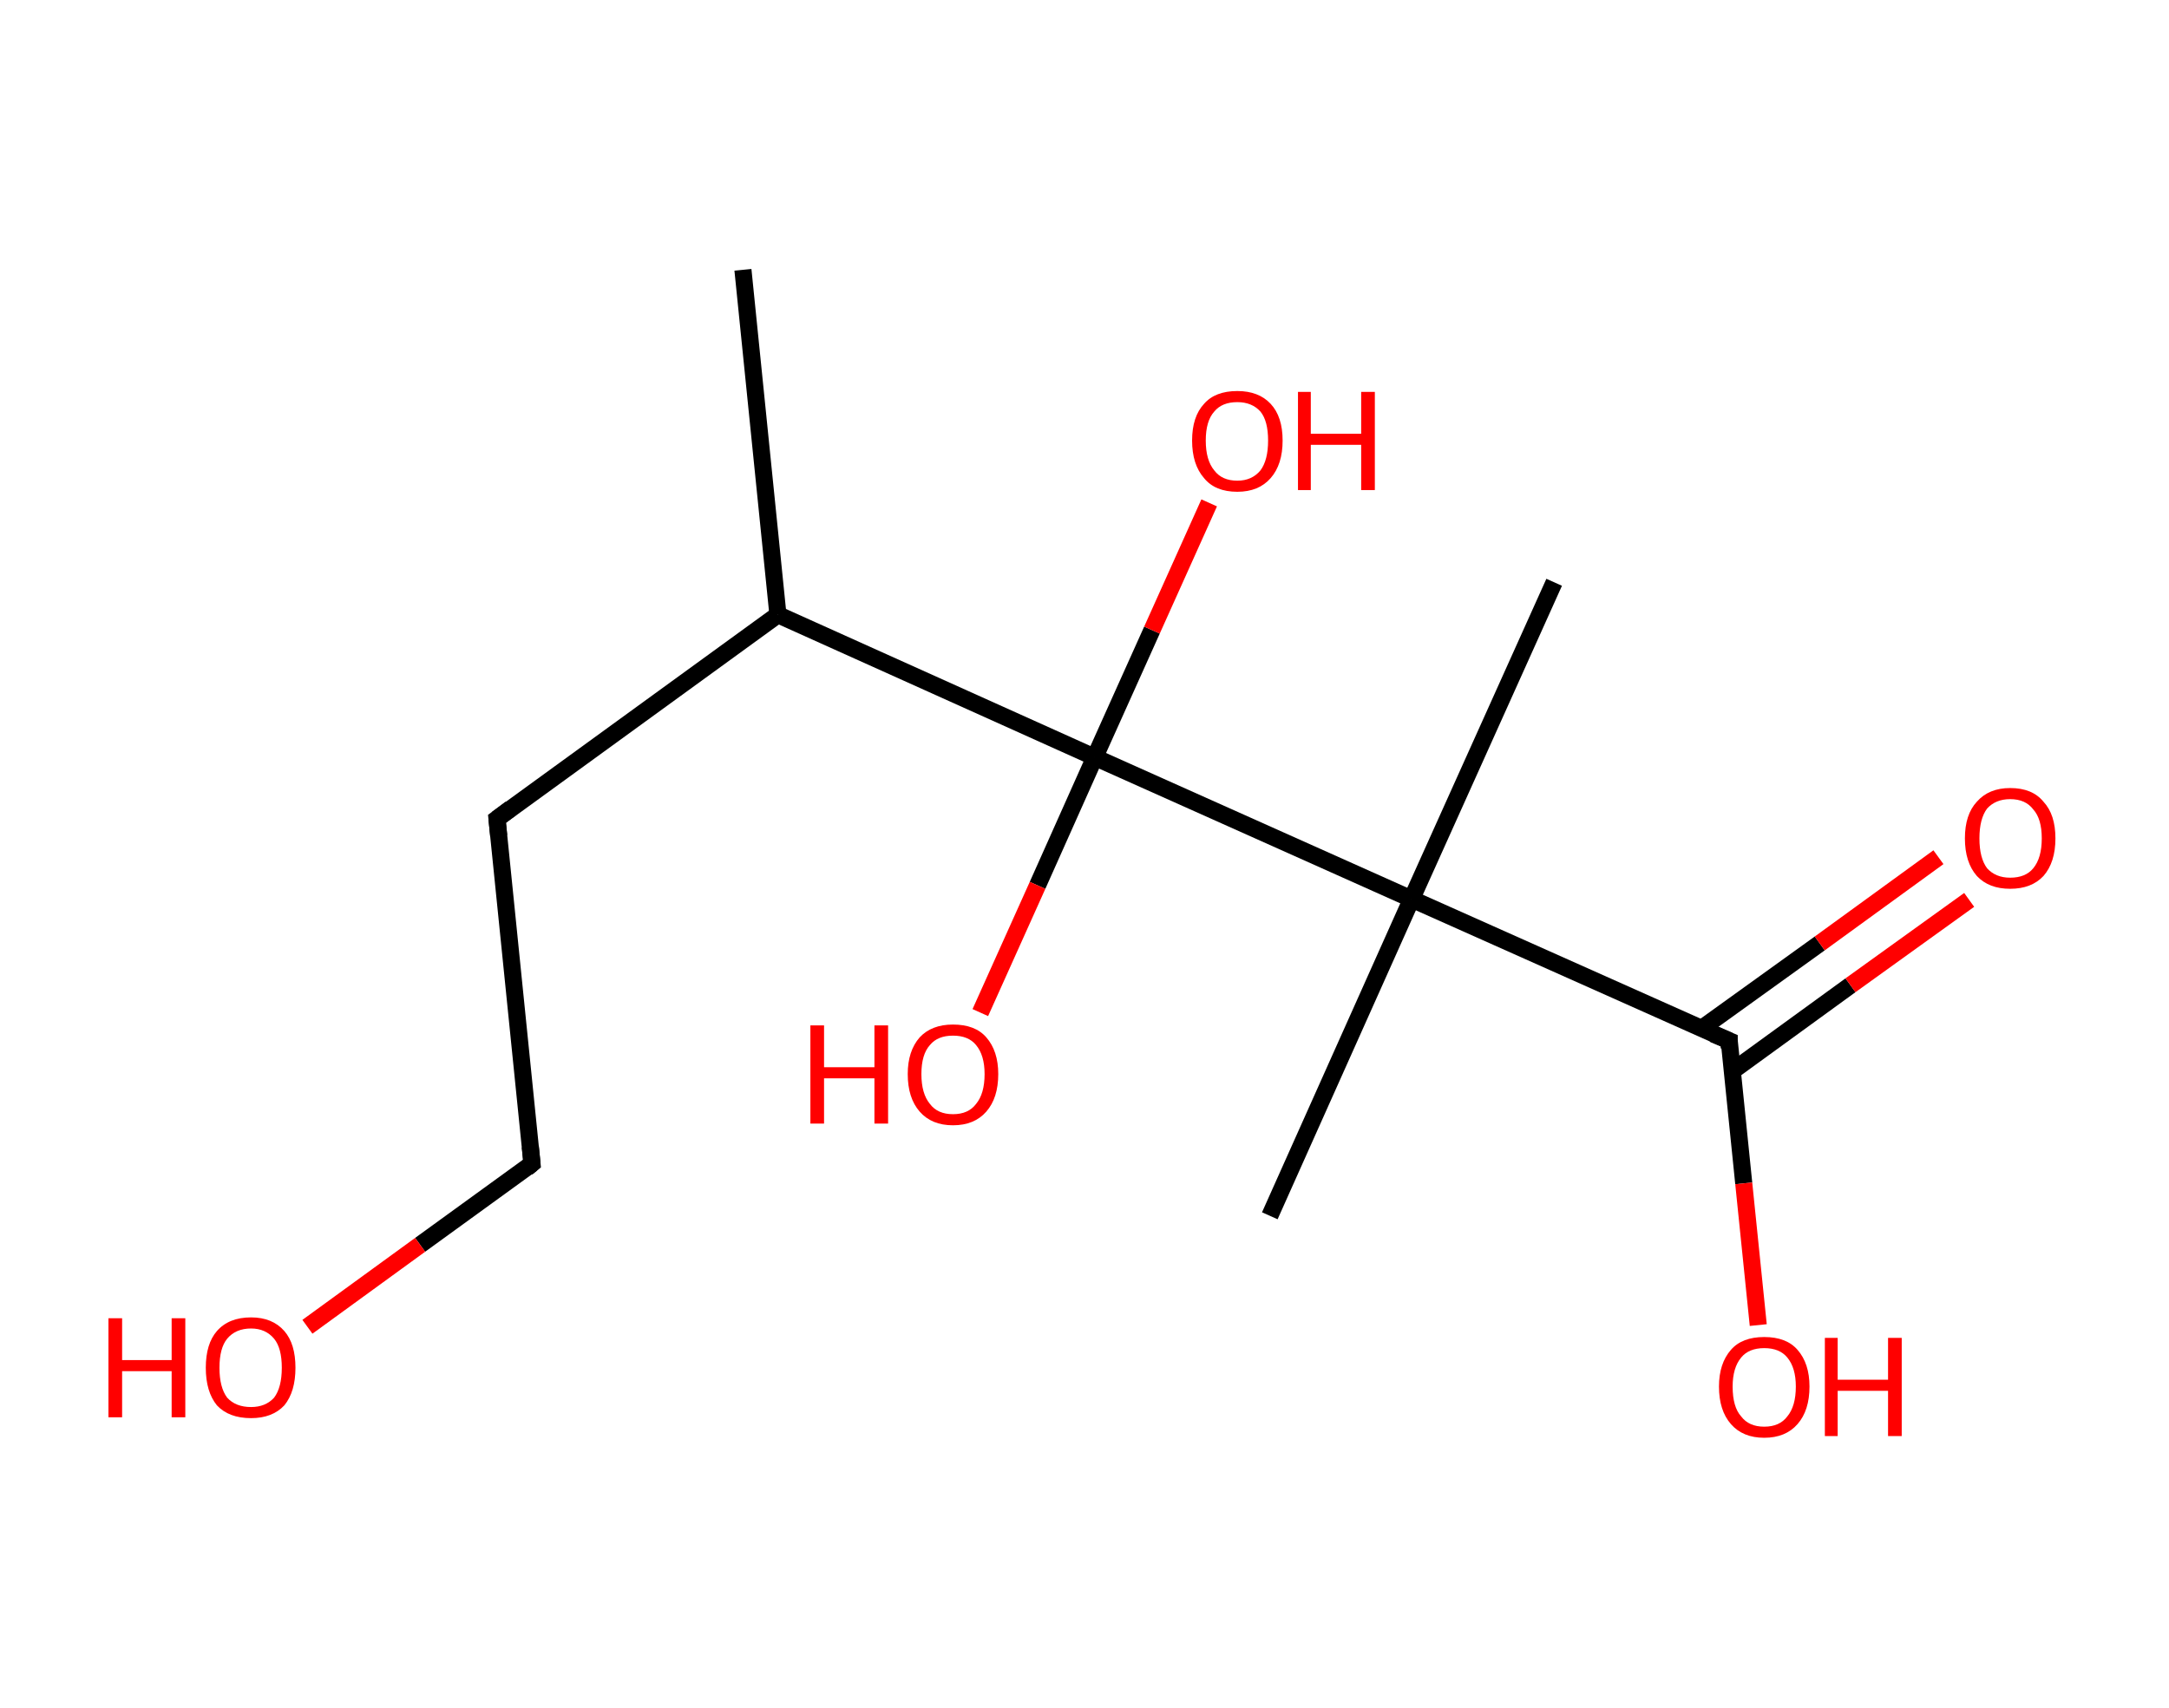 <?xml version='1.0' encoding='ASCII' standalone='yes'?>
<svg xmlns="http://www.w3.org/2000/svg" xmlns:rdkit="http://www.rdkit.org/xml" xmlns:xlink="http://www.w3.org/1999/xlink" version="1.1" baseProfile="full" xml:space="preserve" width="254px" height="200px" viewBox="0 0 254 200">
<!-- END OF HEADER -->
<rect style="opacity:1.0;fill:#FFFFFF;stroke:none" width="254.0" height="200.0" x="0.0" y="0.0"> </rect>
<path class="bond-0 atom-0 atom-1" d="M 87.0,31.6 L 91.1,72.0" style="fill:none;fill-rule:evenodd;stroke:#000000;stroke-width:2.0px;stroke-linecap:butt;stroke-linejoin:miter;stroke-opacity:1"/>
<path class="bond-1 atom-1 atom-2" d="M 91.1,72.0 L 58.2,95.9" style="fill:none;fill-rule:evenodd;stroke:#000000;stroke-width:2.0px;stroke-linecap:butt;stroke-linejoin:miter;stroke-opacity:1"/>
<path class="bond-2 atom-2 atom-3" d="M 58.2,95.9 L 62.3,136.3" style="fill:none;fill-rule:evenodd;stroke:#000000;stroke-width:2.0px;stroke-linecap:butt;stroke-linejoin:miter;stroke-opacity:1"/>
<path class="bond-3 atom-3 atom-4" d="M 62.3,136.3 L 49.2,145.8" style="fill:none;fill-rule:evenodd;stroke:#000000;stroke-width:2.0px;stroke-linecap:butt;stroke-linejoin:miter;stroke-opacity:1"/>
<path class="bond-3 atom-3 atom-4" d="M 49.2,145.8 L 36.0,155.4" style="fill:none;fill-rule:evenodd;stroke:#FF0000;stroke-width:2.0px;stroke-linecap:butt;stroke-linejoin:miter;stroke-opacity:1"/>
<path class="bond-4 atom-1 atom-5" d="M 91.1,72.0 L 128.2,88.7" style="fill:none;fill-rule:evenodd;stroke:#000000;stroke-width:2.0px;stroke-linecap:butt;stroke-linejoin:miter;stroke-opacity:1"/>
<path class="bond-5 atom-5 atom-6" d="M 128.2,88.7 L 121.5,103.7" style="fill:none;fill-rule:evenodd;stroke:#000000;stroke-width:2.0px;stroke-linecap:butt;stroke-linejoin:miter;stroke-opacity:1"/>
<path class="bond-5 atom-5 atom-6" d="M 121.5,103.7 L 114.8,118.6" style="fill:none;fill-rule:evenodd;stroke:#FF0000;stroke-width:2.0px;stroke-linecap:butt;stroke-linejoin:miter;stroke-opacity:1"/>
<path class="bond-6 atom-5 atom-7" d="M 128.2,88.7 L 134.9,73.8" style="fill:none;fill-rule:evenodd;stroke:#000000;stroke-width:2.0px;stroke-linecap:butt;stroke-linejoin:miter;stroke-opacity:1"/>
<path class="bond-6 atom-5 atom-7" d="M 134.9,73.8 L 141.6,58.9" style="fill:none;fill-rule:evenodd;stroke:#FF0000;stroke-width:2.0px;stroke-linecap:butt;stroke-linejoin:miter;stroke-opacity:1"/>
<path class="bond-7 atom-5 atom-8" d="M 128.2,88.7 L 165.3,105.3" style="fill:none;fill-rule:evenodd;stroke:#000000;stroke-width:2.0px;stroke-linecap:butt;stroke-linejoin:miter;stroke-opacity:1"/>
<path class="bond-8 atom-8 atom-9" d="M 165.3,105.3 L 148.7,142.4" style="fill:none;fill-rule:evenodd;stroke:#000000;stroke-width:2.0px;stroke-linecap:butt;stroke-linejoin:miter;stroke-opacity:1"/>
<path class="bond-9 atom-8 atom-10" d="M 165.3,105.3 L 182.0,68.2" style="fill:none;fill-rule:evenodd;stroke:#000000;stroke-width:2.0px;stroke-linecap:butt;stroke-linejoin:miter;stroke-opacity:1"/>
<path class="bond-10 atom-8 atom-11" d="M 165.3,105.3 L 202.5,121.9" style="fill:none;fill-rule:evenodd;stroke:#000000;stroke-width:2.0px;stroke-linecap:butt;stroke-linejoin:miter;stroke-opacity:1"/>
<path class="bond-11 atom-11 atom-12" d="M 202.8,125.5 L 216.7,115.4" style="fill:none;fill-rule:evenodd;stroke:#000000;stroke-width:2.0px;stroke-linecap:butt;stroke-linejoin:miter;stroke-opacity:1"/>
<path class="bond-11 atom-11 atom-12" d="M 216.7,115.4 L 230.6,105.4" style="fill:none;fill-rule:evenodd;stroke:#FF0000;stroke-width:2.0px;stroke-linecap:butt;stroke-linejoin:miter;stroke-opacity:1"/>
<path class="bond-11 atom-11 atom-12" d="M 199.2,120.5 L 213.1,110.5" style="fill:none;fill-rule:evenodd;stroke:#000000;stroke-width:2.0px;stroke-linecap:butt;stroke-linejoin:miter;stroke-opacity:1"/>
<path class="bond-11 atom-11 atom-12" d="M 213.1,110.5 L 227.0,100.4" style="fill:none;fill-rule:evenodd;stroke:#FF0000;stroke-width:2.0px;stroke-linecap:butt;stroke-linejoin:miter;stroke-opacity:1"/>
<path class="bond-12 atom-11 atom-13" d="M 202.5,121.9 L 204.2,138.6" style="fill:none;fill-rule:evenodd;stroke:#000000;stroke-width:2.0px;stroke-linecap:butt;stroke-linejoin:miter;stroke-opacity:1"/>
<path class="bond-12 atom-11 atom-13" d="M 204.2,138.6 L 205.9,155.2" style="fill:none;fill-rule:evenodd;stroke:#FF0000;stroke-width:2.0px;stroke-linecap:butt;stroke-linejoin:miter;stroke-opacity:1"/>
<path d="M 59.8,94.7 L 58.2,95.9 L 58.4,97.9" style="fill:none;stroke:#000000;stroke-width:2.0px;stroke-linecap:butt;stroke-linejoin:miter;stroke-opacity:1;"/>
<path d="M 62.1,134.3 L 62.3,136.3 L 61.7,136.8" style="fill:none;stroke:#000000;stroke-width:2.0px;stroke-linecap:butt;stroke-linejoin:miter;stroke-opacity:1;"/>
<path d="M 200.6,121.1 L 202.5,121.9 L 202.5,122.8" style="fill:none;stroke:#000000;stroke-width:2.0px;stroke-linecap:butt;stroke-linejoin:miter;stroke-opacity:1;"/>
<path class="atom-4" d="M 12.7 154.4 L 14.3 154.4 L 14.3 159.3 L 20.1 159.3 L 20.1 154.4 L 21.7 154.4 L 21.7 166.0 L 20.1 166.0 L 20.1 160.6 L 14.3 160.6 L 14.3 166.0 L 12.7 166.0 L 12.7 154.4 " fill="#FF0000"/>
<path class="atom-4" d="M 24.1 160.2 Q 24.1 157.4, 25.4 155.9 Q 26.8 154.3, 29.4 154.3 Q 31.9 154.3, 33.3 155.9 Q 34.6 157.4, 34.6 160.2 Q 34.6 163.0, 33.3 164.6 Q 31.9 166.1, 29.4 166.1 Q 26.8 166.1, 25.4 164.6 Q 24.1 163.0, 24.1 160.2 M 29.4 164.8 Q 31.1 164.8, 32.1 163.7 Q 33.0 162.5, 33.0 160.2 Q 33.0 157.9, 32.1 156.8 Q 31.1 155.6, 29.4 155.6 Q 27.6 155.6, 26.6 156.8 Q 25.7 157.9, 25.7 160.2 Q 25.7 162.5, 26.6 163.7 Q 27.6 164.8, 29.4 164.8 " fill="#FF0000"/>
<path class="atom-6" d="M 94.9 120.1 L 96.5 120.1 L 96.5 125.0 L 102.4 125.0 L 102.4 120.1 L 104.0 120.1 L 104.0 131.6 L 102.4 131.6 L 102.4 126.3 L 96.5 126.3 L 96.5 131.6 L 94.9 131.6 L 94.9 120.1 " fill="#FF0000"/>
<path class="atom-6" d="M 106.3 125.8 Q 106.3 123.1, 107.7 121.5 Q 109.1 120.0, 111.6 120.0 Q 114.2 120.0, 115.5 121.5 Q 116.9 123.1, 116.9 125.8 Q 116.9 128.6, 115.5 130.2 Q 114.1 131.8, 111.6 131.8 Q 109.1 131.8, 107.7 130.2 Q 106.3 128.6, 106.3 125.8 M 111.6 130.5 Q 113.4 130.5, 114.3 129.3 Q 115.3 128.1, 115.3 125.8 Q 115.3 123.6, 114.3 122.4 Q 113.4 121.3, 111.6 121.3 Q 109.8 121.3, 108.9 122.4 Q 107.9 123.5, 107.9 125.8 Q 107.9 128.1, 108.9 129.3 Q 109.8 130.5, 111.6 130.5 " fill="#FF0000"/>
<path class="atom-7" d="M 139.6 51.6 Q 139.6 48.8, 141.0 47.3 Q 142.3 45.8, 144.9 45.8 Q 147.4 45.8, 148.8 47.3 Q 150.2 48.8, 150.2 51.6 Q 150.2 54.4, 148.8 56.0 Q 147.4 57.6, 144.9 57.6 Q 142.3 57.6, 141.0 56.0 Q 139.6 54.4, 139.6 51.6 M 144.9 56.3 Q 146.6 56.3, 147.6 55.1 Q 148.5 53.9, 148.5 51.6 Q 148.5 49.3, 147.6 48.2 Q 146.6 47.1, 144.9 47.1 Q 143.1 47.1, 142.2 48.2 Q 141.2 49.3, 141.2 51.6 Q 141.2 53.9, 142.2 55.1 Q 143.1 56.3, 144.9 56.3 " fill="#FF0000"/>
<path class="atom-7" d="M 152.0 45.9 L 153.5 45.9 L 153.5 50.8 L 159.4 50.8 L 159.4 45.9 L 161.0 45.9 L 161.0 57.4 L 159.4 57.4 L 159.4 52.1 L 153.5 52.1 L 153.5 57.4 L 152.0 57.4 L 152.0 45.9 " fill="#FF0000"/>
<path class="atom-12" d="M 230.1 98.2 Q 230.1 95.4, 231.5 93.9 Q 232.9 92.3, 235.4 92.3 Q 238.0 92.3, 239.3 93.9 Q 240.7 95.4, 240.7 98.2 Q 240.7 101.0, 239.3 102.6 Q 237.9 104.1, 235.4 104.1 Q 232.9 104.1, 231.5 102.6 Q 230.1 101.0, 230.1 98.2 M 235.4 102.8 Q 237.2 102.8, 238.1 101.7 Q 239.1 100.5, 239.1 98.2 Q 239.1 95.9, 238.1 94.8 Q 237.2 93.6, 235.4 93.6 Q 233.7 93.6, 232.7 94.7 Q 231.8 95.9, 231.8 98.2 Q 231.8 100.5, 232.7 101.7 Q 233.7 102.8, 235.4 102.8 " fill="#FF0000"/>
<path class="atom-13" d="M 201.3 162.4 Q 201.3 159.7, 202.7 158.1 Q 204.0 156.6, 206.6 156.6 Q 209.2 156.6, 210.5 158.1 Q 211.9 159.7, 211.9 162.4 Q 211.9 165.2, 210.5 166.8 Q 209.1 168.4, 206.6 168.4 Q 204.1 168.4, 202.7 166.8 Q 201.3 165.2, 201.3 162.4 M 206.6 167.1 Q 208.4 167.1, 209.3 165.9 Q 210.3 164.7, 210.3 162.4 Q 210.3 160.2, 209.3 159.0 Q 208.4 157.9, 206.6 157.9 Q 204.8 157.9, 203.9 159.0 Q 202.9 160.2, 202.9 162.4 Q 202.9 164.8, 203.9 165.9 Q 204.8 167.1, 206.6 167.1 " fill="#FF0000"/>
<path class="atom-13" d="M 213.7 156.7 L 215.2 156.7 L 215.2 161.6 L 221.1 161.6 L 221.1 156.7 L 222.7 156.7 L 222.7 168.2 L 221.1 168.2 L 221.1 162.9 L 215.2 162.9 L 215.2 168.2 L 213.7 168.2 L 213.7 156.7 " fill="#FF0000"/>
</svg>
